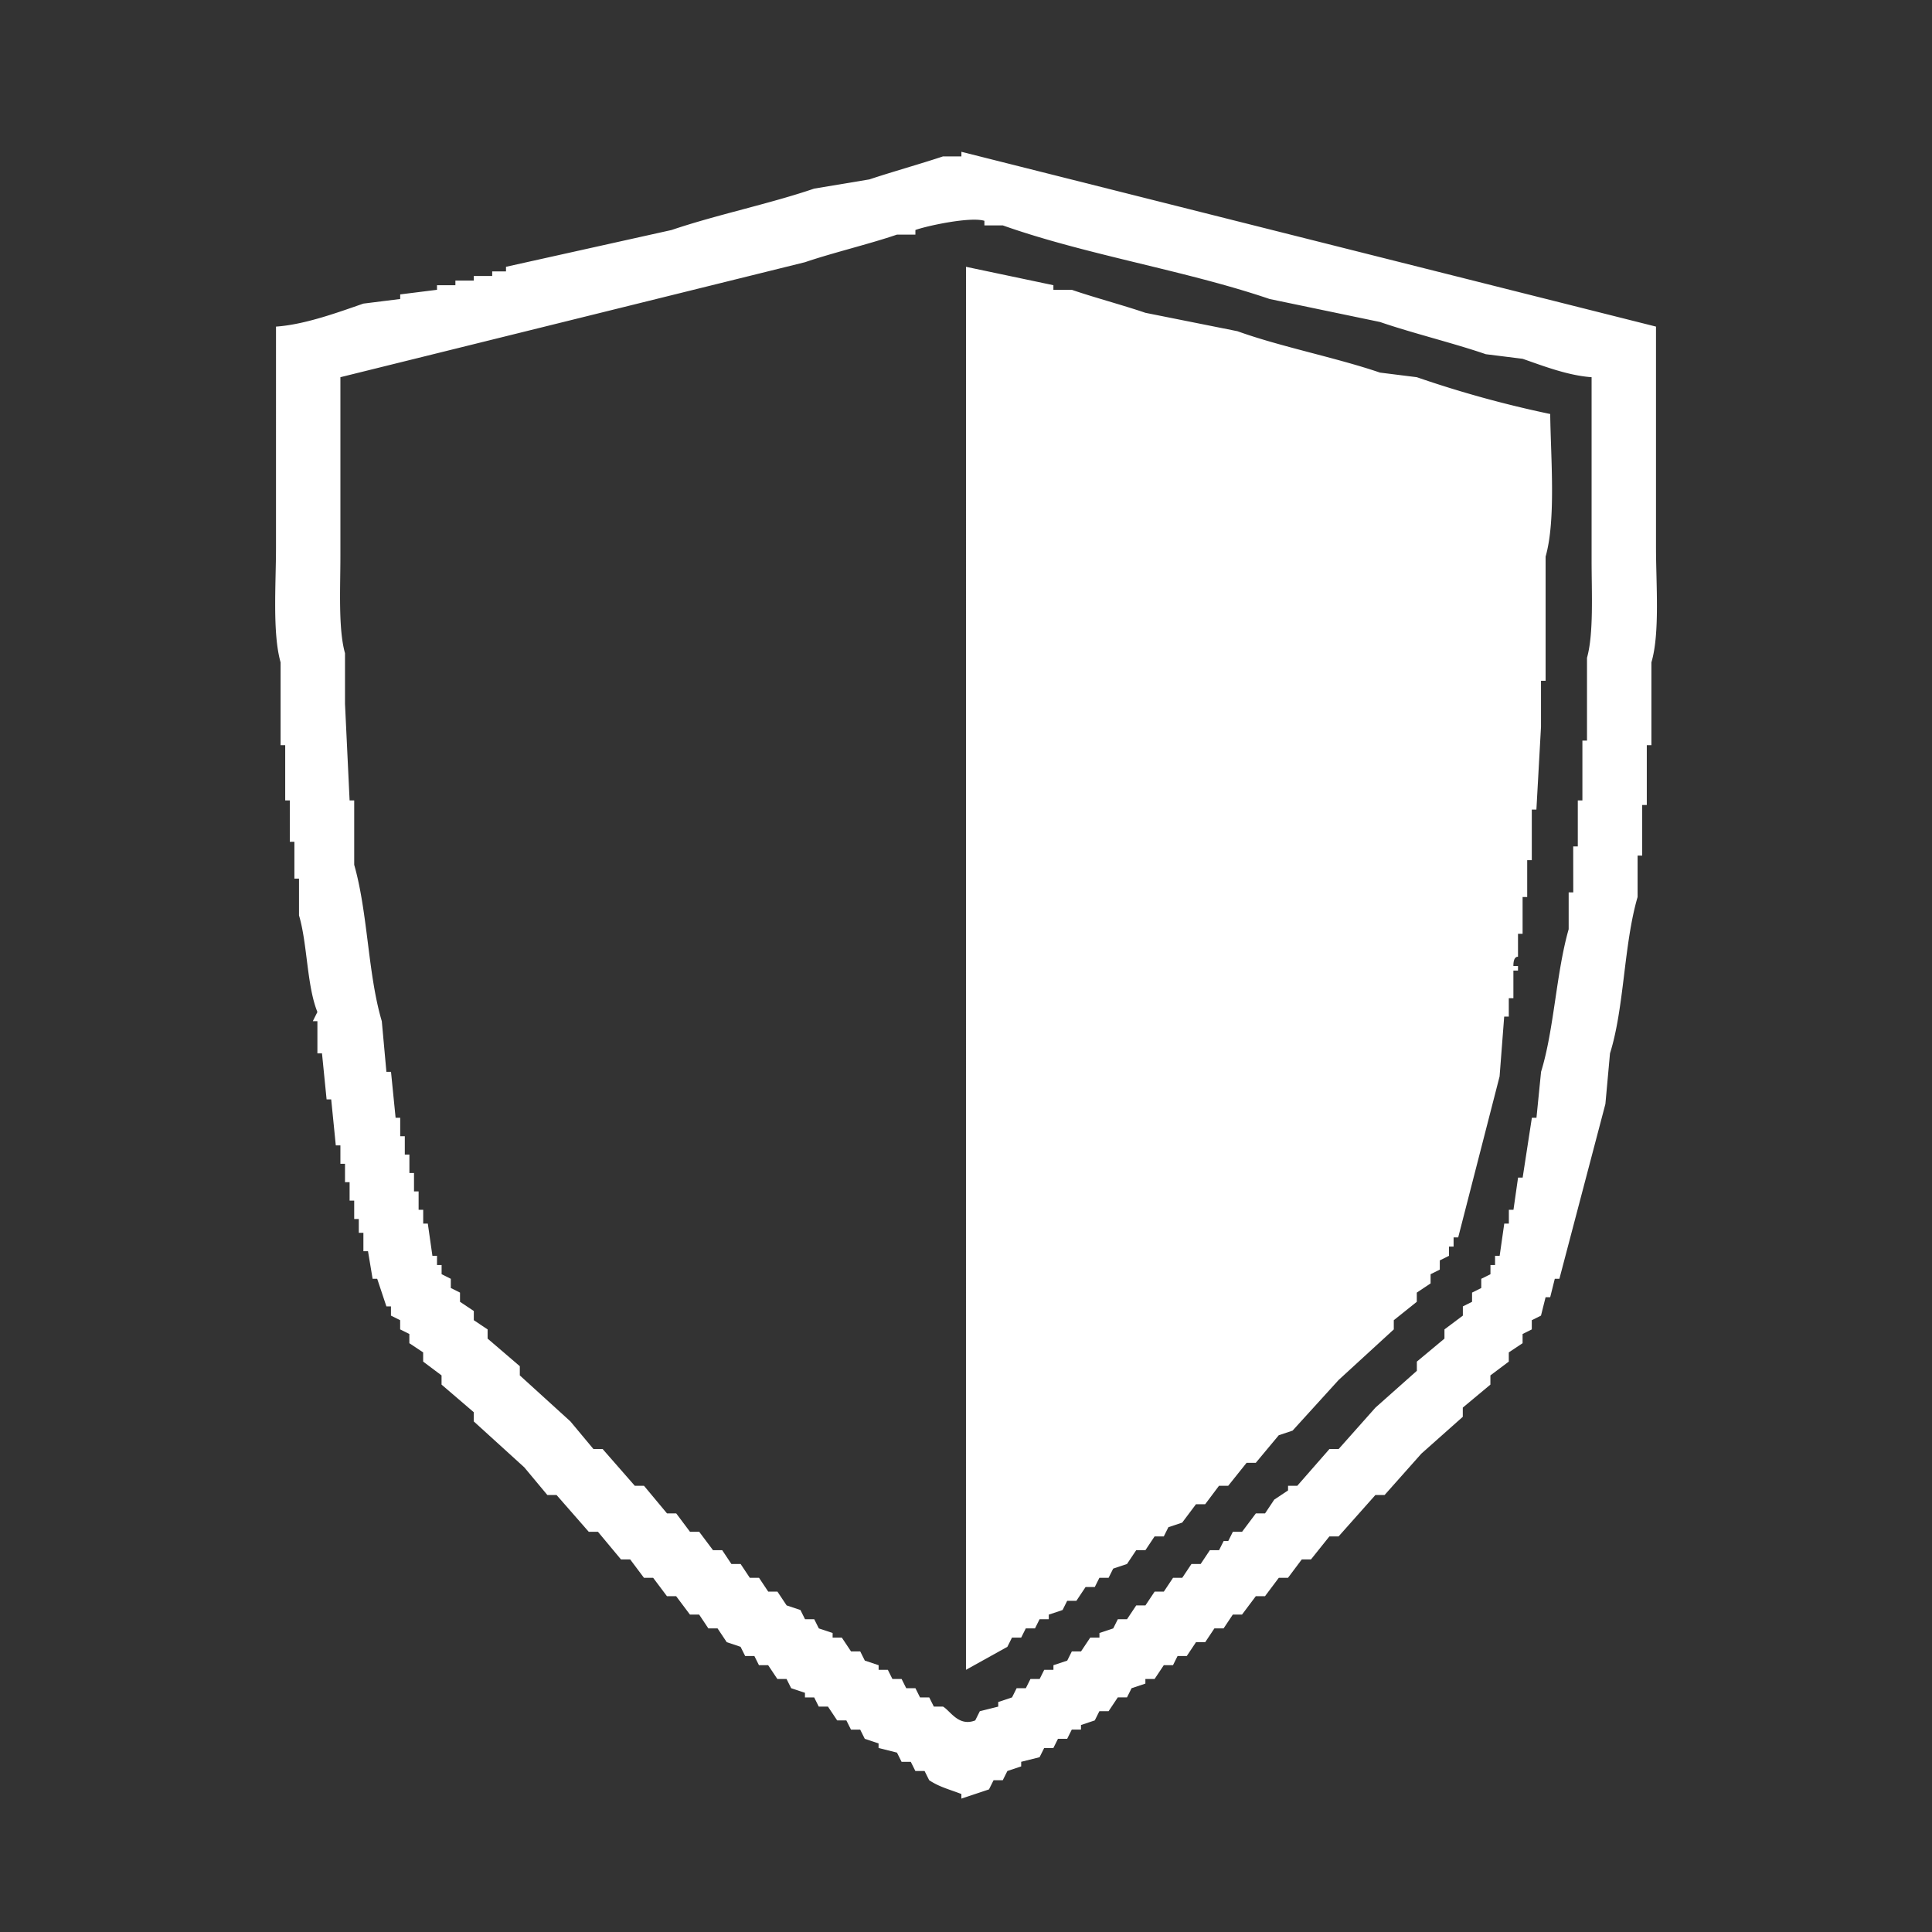 <svg xmlns="http://www.w3.org/2000/svg" width="128.016" height="128.016" viewBox="0 0 420 420">
  <rect x="0" y="0" width="420" height="420" fill="#333333" stroke="none"/>
  <defs>
    <style>
      .cls-1 {
        fill: #fff;
        fill-rule: evenodd;
      }
</style>
  </defs>
  <path id="Color_Fill_1" data-name="Color Fill 1" class="cls-1" d="M360,71v48c0,7.984.875,18.689-1,25v18h-1v13h-1v11h-1v9c-3.028,10.371-2.866,24-6,34q-0.5,5.5-1,11l-10,38h-1l-1,4h-1l-1,4-2,1v2l-2,1v2l-3,2v2l-4,3v2l-6,5v2l-9,8-8,9h-2l-8,9h-2l-4,5h-2l-3,4h-2l-3,4h-2l-3,4h-2l-2,3h-2l-2,3h-2l-2,3h-2l-1,2h-2l-2,3h-2v1l-3,1-1,2h-2l-2,3h-2l-1,2-3,1v1h-2l-1,2h-2l-1,2h-2l-1,2-4,1v1l-3,1-1,2h-2l-1,2-6,2v-1c-2.662-1.023-4.773-1.524-7-3l-1-2h-2l-1-2h-2l-1-2-4-1v-1l-3-1-1-2h-2l-1-2h-2l-2-3h-2l-1-2h-2v-1l-3-1-1-2h-2l-2-3h-2l-1-2h-2l-1-2-3-1-2-3h-2l-2-3h-2l-3-4h-2l-3-4h-2l-3-4h-2l-5-6h-2l-7-8h-2l-5-6-11-10v-2l-7-6v-2l-4-3v-2l-3-2v-2l-2-1v-2l-2-1v-2H84l-2-6H81l-1-6H79v-4H78v-3H77v-4H76v-4H75v-4H74v-4H73l-1-10H71l-1-10H69v-7H68l1-2c-2.315-5.745-2.161-14.839-4-21v-8H64v-8H63v-9H62V162H61V144c-1.8-6.36-1-16.98-1-25V71c6.324-.428,13.7-3.175,19-5l8-1V64l8-1V62h4V61h4V60h4V59h3V58l36-8c9.713-3.3,21.254-5.677,31-9l12-2c4.712-1.575,11.288-3.426,16-5h4V33ZM74,82v39c0,6.845-.48,15.762,1,21v11l1,21h1v14c3,10.518,2.952,23.721,6,34l1,11h1l1,10h1v4h1v4h1v4h1v4h1v4h1v3h1l1,7h1v2h1v2l2,1v2l2,1v2l3,2v2l3,2v2l7,6v2l11,10,5,6h2l7,8h2l5,6h2l3,4h2l3,4h2l2,3h2l2,3h2l2,3h2l2,3,3,1,1,2h2l1,2,3,1v1h2l2,3h2l1,2,3,1v1h2l1,2h2l1,2h2l1,2h2l1,2h2c1.575,0.9,3.377,4.427,7,3l1-2,4-1v-1l3-1,1-2h2l1-2h2l1-2h2v-1l3-1,1-2h2l2-3h2v-1l3-1,1-2h2l2-3h2l2-3h2l2-3h2l2-3h2l2-3h2l1-2h1l1-2h2l3-4h2l2-3,3-2v-1h2l7-8h2l8-9,9-8v-2l6-5v-2l4-3v-2l2-1v-2l2-1v-2l2-1v-2h1v-2h1q0.5-3.5,1-7h1v-3h1q0.5-3.5,1-7h1q1-6.5,2-13h1q0.5-5,1-10c2.833-9.166,3.276-21.469,6-31v-8h1V184h1V174h1V161h1V143c1.474-5.241,1-14.153,1-21V82c-5.241-.365-10.757-2.54-15-4l-8-1c-7.111-2.442-15.846-4.543-23-7l-24-5c-18.161-6.188-39.926-9.593-58-16h-4V48c-3.173-.957-12.828,1.188-15,2v1h-4c-6.029,2.064-13.968,3.944-20,6ZM210,58l19,4v1h4c4.711,1.629,11.285,3.383,16,5l20,4c9.4,3.39,21.373,5.715,31,9l8,1a239.251,239.251,0,0,0,29,8c0.134,9.719,1.268,23.028-1,31v27h-1v10q-0.5,9-1,18h-1v11h-1v8h-1v8h-1v5s-1.023-.236-1,2h1v1h-1v6h-1v4h-1q-0.5,6.5-1,13l-9,35h-1v2h-1v2l-2,1v2l-2,1v2l-3,2v2l-5,4v2l-12,11-10,11-3,1-5,6h-2l-4,5h-2l-3,4h-2l-3,4-3,1-1,2h-2l-2,3h-2l-2,3-3,1-1,2h-2l-1,2h-2l-2,3h-2l-1,2-3,1v1h-2l-1,2h-2l-1,2h-2l-1,2-9,5V58Z" />
</svg>
